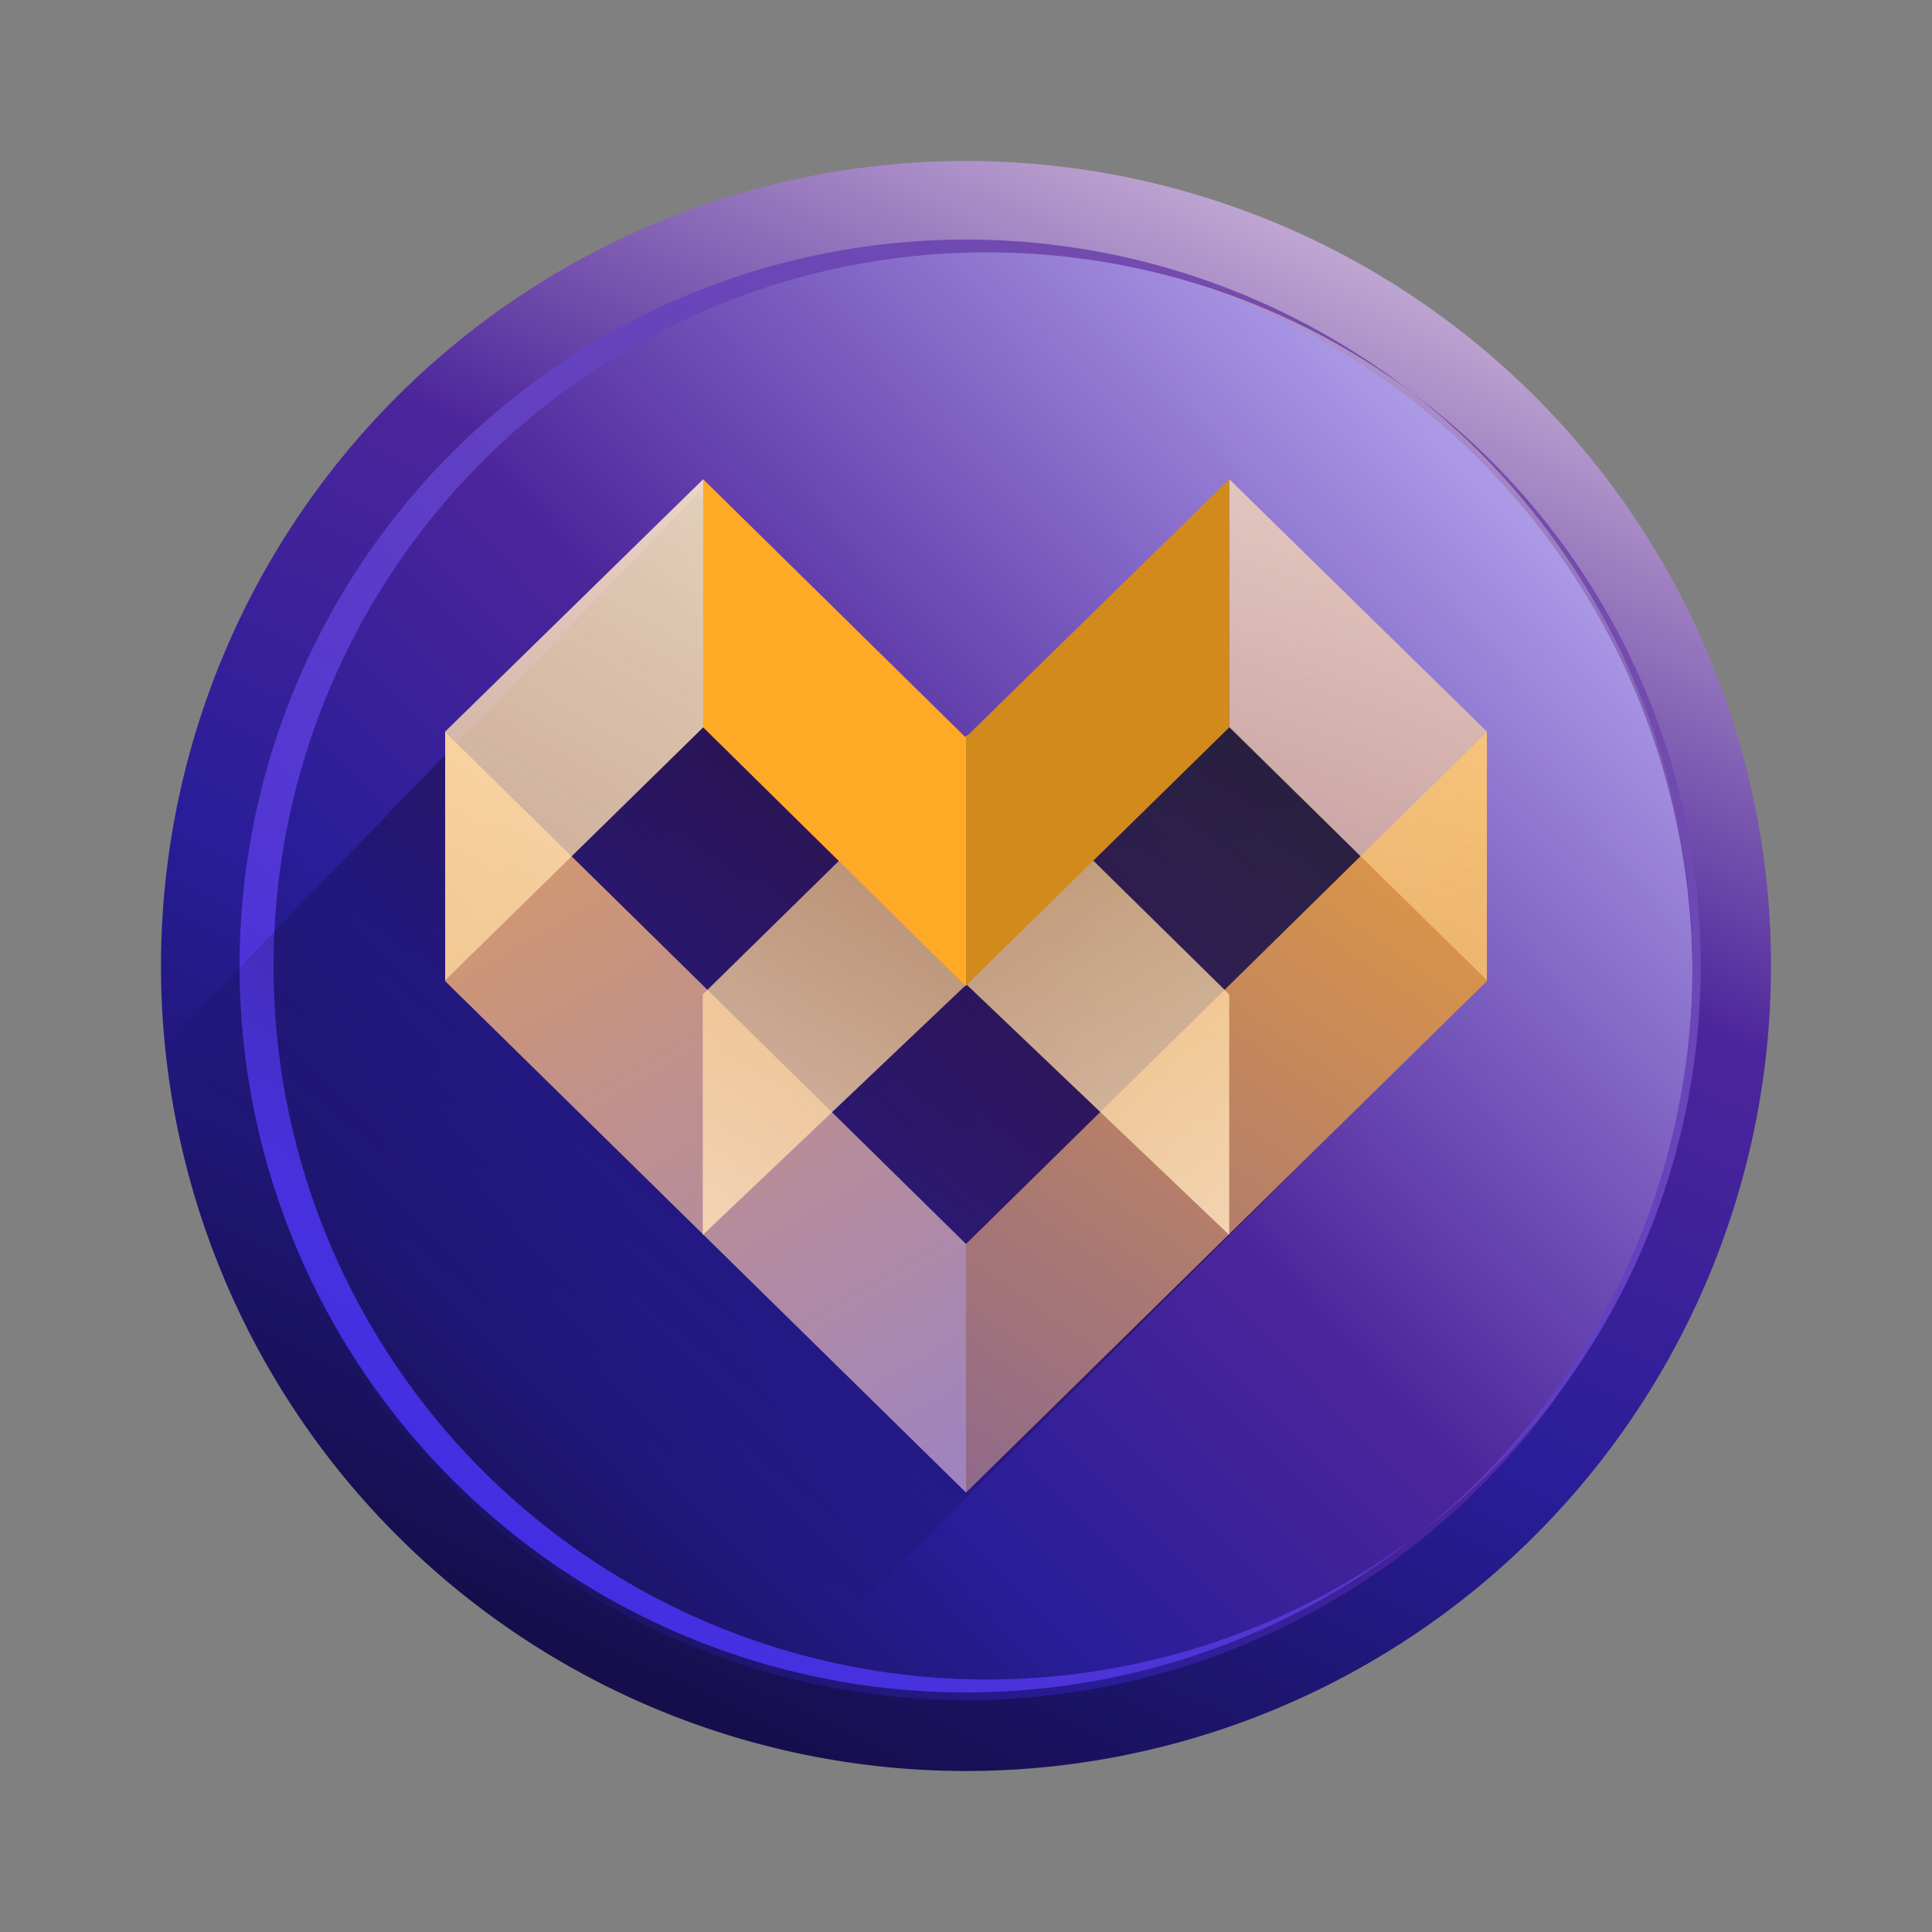 <svg xmlns="http://www.w3.org/2000/svg" width="24" height="24" fill="none" viewBox="0 0 24 24">
    <rect x="0" y="0" width="24" height="24" fill="#808080" stroke="none"/>
    <path fill="url(#MVX__a)" d="M12 22a10 10 0 1 0 0-20 10 10 0 0 0 0 20"/>
    <path fill="url(#MVX__b)" d="M21.023 12a9.024 9.024 0 1 1-18.047 0 9.024 9.024 0 0 1 18.047 0"/>
    <path fill="url(#MVX__c)" fill-rule="evenodd" d="M12 20.859a8.864 8.864 0 1 0 .456-17.722A8.864 8.864 0 0 0 12 20.859m0 .165a9.024 9.024 0 1 0 0-18.048 9.024 9.024 0 0 0 0 18.048" clip-rule="evenodd"/>
    <path fill="url(#MVX__d)" d="m9.1 21.506 9.353-9.335-3.176-3.142-3.294.13-3.318-3.024-6.588 6.812c-.212.106.847 2.977 3.164 5.977 2.312 3 2.43 2.906 3.86 2.582"/>
    <path fill="url(#MVX__e)" d="m12 18.541 6.47-6.353V9.094L12 15.453z"/>
    <path fill="url(#MVX__f)" d="m12 18.541-6.47-6.353V9.094L12 15.453z"/>
    <path fill="url(#MVX__g)" d="M12.011 9.135 8.73 12.353v2.988l3.282-3.117z"/>
    <path fill="url(#MVX__h)" d="m12 9.135 3.27 3.218v2.988L12 12.224z"/>
    <path fill="url(#MVX__i)" d="m18.471 12.177-3.2-3.142V5.953l3.2 3.135z"/>
    <path fill="url(#MVX__j)" d="m5.53 12.177 3.206-3.142V5.953L5.53 9.088z"/>
    <path fill="#D28A1C" d="m11.989 12.253 3.282-3.218V5.953L11.99 9.165z"/>
    <path fill="#FFAA27" d="M12 12.253 8.735 9.035V5.953L12 9.165z"/>
    <defs>
        <linearGradient id="MVX__a" x1="24.441" x2="12" y1="-1.535" y2="24.153" gradientUnits="userSpaceOnUse">
            <stop offset=".14" stop-color="#FDEBEE"/>
            <stop offset=".5" stop-color="#4D259B"/>
            <stop offset=".71" stop-color="#291D99"/>
            <stop offset="1" stop-color="#120C40"/>
        </linearGradient>
        <linearGradient id="MVX__b" x1="19.927" x2="3.199" y1="3.31" y2="19.705" gradientUnits="userSpaceOnUse">
            <stop stop-color="#CABFFF"/>
            <stop offset=".5" stop-color="#4D259B"/>
            <stop offset=".71" stop-color="#291D99"/>
            <stop offset="1" stop-color="#120C40"/>
        </linearGradient>
        <linearGradient id="MVX__c" x1="18.02" x2="2.78" y1="2" y2="20.685" gradientUnits="userSpaceOnUse">
            <stop stop-color="#7D51A3"/>
            <stop offset="1" stop-color="#3A28EE"/>
        </linearGradient>
        <linearGradient id="MVX__d" x1="14.778" x2="7.067" y1="7.971" y2="17.795" gradientUnits="userSpaceOnUse">
            <stop stop-opacity=".71"/>
            <stop offset=".98" stop-opacity="0"/>
        </linearGradient>
        <linearGradient id="MVX__e" x1="50.672" x2="15.995" y1="-7.788" y2="41.574" gradientUnits="userSpaceOnUse">
            <stop offset=".49" stop-color="#FFAA27"/>
            <stop offset=".85" stop-color="#5547BF"/>
            <stop offset="1" stop-color="#180D65"/>
        </linearGradient>
        <linearGradient id="MVX__f" x1="-17.4" x2="4.855" y1="-10.927" y2="27.923" gradientUnits="userSpaceOnUse">
            <stop offset=".49" stop-color="#FFAA27"/>
            <stop offset="1" stop-color="#8679E8"/>
        </linearGradient>
        <linearGradient id="MVX__g" x1="1.534" x2="8.271" y1="18.834" y2="7.155" gradientUnits="userSpaceOnUse">
            <stop stop-color="#fff"/>
            <stop offset="1" stop-color="#FFC772" stop-opacity=".63"/>
        </linearGradient>
        <linearGradient id="MVX__h" x1="25.273" x2="17.767" y1="17.393" y2="4.503" gradientUnits="userSpaceOnUse">
            <stop stop-color="#fff"/>
            <stop offset="1" stop-color="#FFC772" stop-opacity=".63"/>
        </linearGradient>
        <linearGradient id="MVX__i" x1="-61.124" x2="-57.831" y1="7.123" y2="27.776" gradientUnits="userSpaceOnUse">
            <stop stop-color="#fff"/>
            <stop offset="1" stop-color="#FFC772" stop-opacity=".47"/>
        </linearGradient>
        <linearGradient id="MVX__j" x1="22.441" x2="11.902" y1="5.403" y2="23.445" gradientUnits="userSpaceOnUse">
            <stop stop-color="#fff"/>
            <stop offset="1" stop-color="#FFC772" stop-opacity=".63"/>
        </linearGradient>
    </defs>
</svg>
